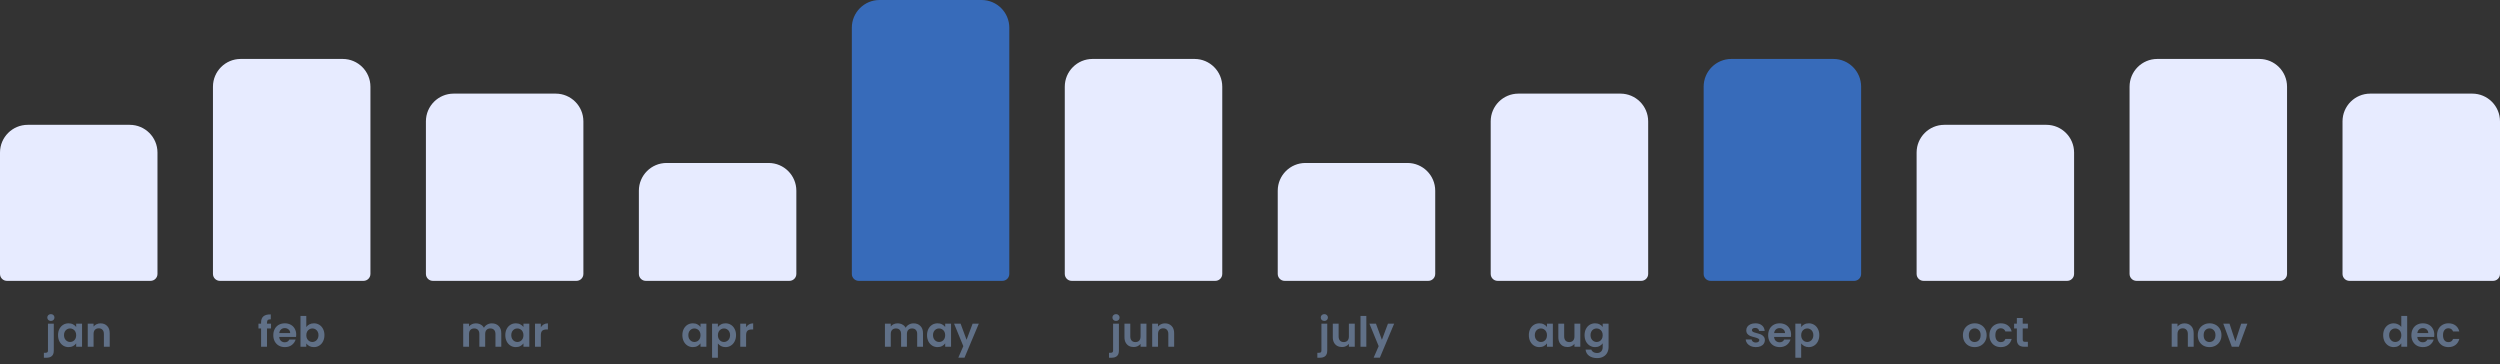 <svg width="721" height="105" viewBox="0 0 721 105" fill="none" xmlns="http://www.w3.org/2000/svg">
<rect x="0" y="0" width="721" height="105" fill="#333333" stroke="none"/>
<path d="M0 44C0 39.582 3.582 36 8 36H37.417C41.835 36 45.417 39.582 45.417 44V79C45.417 80.105 44.521 81 43.417 81H2C0.895 81 0 80.105 0 79V44Z" fill="#E7EBFF"/>
<path d="M14.685 92.56C14.381 92.56 14.129 92.468 13.929 92.284C13.737 92.092 13.641 91.856 13.641 91.576C13.641 91.296 13.737 91.064 13.929 90.88C14.129 90.688 14.381 90.592 14.685 90.592C14.981 90.592 15.225 90.688 15.417 90.88C15.609 91.064 15.705 91.296 15.705 91.576C15.705 91.856 15.609 92.092 15.417 92.284C15.225 92.468 14.981 92.56 14.685 92.56ZM15.513 101.092C15.513 101.828 15.329 102.356 14.961 102.676C14.601 103.004 14.081 103.168 13.401 103.168H12.657V101.74H13.137C13.393 101.74 13.573 101.688 13.677 101.584C13.781 101.488 13.833 101.328 13.833 101.104V93.352H15.513V101.092ZM16.741 96.652C16.741 95.98 16.873 95.384 17.137 94.864C17.409 94.344 17.773 93.944 18.229 93.664C18.693 93.384 19.209 93.244 19.777 93.244C20.273 93.244 20.705 93.344 21.073 93.544C21.449 93.744 21.749 93.996 21.973 94.3V93.352H23.665V100H21.973V99.028C21.757 99.34 21.457 99.6 21.073 99.808C20.697 100.008 20.261 100.108 19.765 100.108C19.205 100.108 18.693 99.964 18.229 99.676C17.773 99.388 17.409 98.984 17.137 98.464C16.873 97.936 16.741 97.332 16.741 96.652ZM21.973 96.676C21.973 96.268 21.893 95.92 21.733 95.632C21.573 95.336 21.357 95.112 21.085 94.96C20.813 94.8 20.521 94.72 20.209 94.72C19.897 94.72 19.609 94.796 19.345 94.948C19.081 95.1 18.865 95.324 18.697 95.62C18.537 95.908 18.457 96.252 18.457 96.652C18.457 97.052 18.537 97.404 18.697 97.708C18.865 98.004 19.081 98.232 19.345 98.392C19.617 98.552 19.905 98.632 20.209 98.632C20.521 98.632 20.813 98.556 21.085 98.404C21.357 98.244 21.573 98.02 21.733 97.732C21.893 97.436 21.973 97.084 21.973 96.676ZM28.99 93.256C29.782 93.256 30.422 93.508 30.91 94.012C31.398 94.508 31.642 95.204 31.642 96.1V100H29.962V96.328C29.962 95.8 29.83 95.396 29.566 95.116C29.302 94.828 28.942 94.684 28.486 94.684C28.022 94.684 27.654 94.828 27.382 95.116C27.118 95.396 26.986 95.8 26.986 96.328V100H25.306V93.352H26.986V94.18C27.21 93.892 27.494 93.668 27.838 93.508C28.19 93.34 28.574 93.256 28.99 93.256Z" fill="#607087"/>
<path d="M61.417 25C61.417 20.582 64.999 17 69.417 17H98.833C103.252 17 106.833 20.582 106.833 25V79C106.833 80.105 105.938 81 104.833 81H63.417C62.312 81 61.417 80.105 61.417 79V25Z" fill="#E7EBFF"/>
<path d="M78.163 94.732H76.999V100H75.295V94.732H74.539V93.352H75.295V93.016C75.295 92.2 75.527 91.6 75.991 91.216C76.455 90.832 77.155 90.652 78.091 90.676V92.092C77.683 92.084 77.399 92.152 77.239 92.296C77.079 92.44 76.999 92.7 76.999 93.076V93.352H78.163V94.732ZM85.432 96.532C85.432 96.772 85.416 96.988 85.384 97.18H80.524C80.564 97.66 80.732 98.036 81.028 98.308C81.324 98.58 81.688 98.716 82.12 98.716C82.744 98.716 83.188 98.448 83.452 97.912H85.264C85.072 98.552 84.704 99.08 84.16 99.496C83.616 99.904 82.948 100.108 82.156 100.108C81.516 100.108 80.94 99.968 80.428 99.688C79.924 99.4 79.528 98.996 79.24 98.476C78.96 97.956 78.82 97.356 78.82 96.676C78.82 95.988 78.96 95.384 79.24 94.864C79.52 94.344 79.912 93.944 80.416 93.664C80.92 93.384 81.5 93.244 82.156 93.244C82.788 93.244 83.352 93.38 83.848 93.652C84.352 93.924 84.74 94.312 85.012 94.816C85.292 95.312 85.432 95.884 85.432 96.532ZM83.692 96.052C83.684 95.62 83.528 95.276 83.224 95.02C82.92 94.756 82.548 94.624 82.108 94.624C81.692 94.624 81.34 94.752 81.052 95.008C80.772 95.256 80.6 95.604 80.536 96.052H83.692ZM88.338 94.324C88.554 94.004 88.85 93.744 89.226 93.544C89.61 93.344 90.046 93.244 90.534 93.244C91.102 93.244 91.614 93.384 92.07 93.664C92.534 93.944 92.898 94.344 93.162 94.864C93.434 95.376 93.57 95.972 93.57 96.652C93.57 97.332 93.434 97.936 93.162 98.464C92.898 98.984 92.534 99.388 92.07 99.676C91.614 99.964 91.102 100.108 90.534 100.108C90.038 100.108 89.602 100.012 89.226 99.82C88.858 99.62 88.562 99.364 88.338 99.052V100H86.658V91.12H88.338V94.324ZM91.854 96.652C91.854 96.252 91.77 95.908 91.602 95.62C91.442 95.324 91.226 95.1 90.954 94.948C90.69 94.796 90.402 94.72 90.09 94.72C89.786 94.72 89.498 94.8 89.226 94.96C88.962 95.112 88.746 95.336 88.578 95.632C88.418 95.928 88.338 96.276 88.338 96.676C88.338 97.076 88.418 97.424 88.578 97.72C88.746 98.016 88.962 98.244 89.226 98.404C89.498 98.556 89.786 98.632 90.09 98.632C90.402 98.632 90.69 98.552 90.954 98.392C91.226 98.232 91.442 98.004 91.602 97.708C91.77 97.412 91.854 97.06 91.854 96.652Z" fill="#607087"/>
<path d="M122.833 35C122.833 30.582 126.415 27 130.833 27H160.25C164.668 27 168.25 30.582 168.25 35V79C168.25 80.105 167.354 81 166.25 81H124.833C123.729 81 122.833 80.105 122.833 79V35Z" fill="#E7EBFF"/>
<path d="M141.846 93.256C142.662 93.256 143.318 93.508 143.814 94.012C144.318 94.508 144.57 95.204 144.57 96.1V100H142.89V96.328C142.89 95.808 142.758 95.412 142.494 95.14C142.23 94.86 141.87 94.72 141.414 94.72C140.958 94.72 140.594 94.86 140.322 95.14C140.058 95.412 139.926 95.808 139.926 96.328V100H138.246V96.328C138.246 95.808 138.114 95.412 137.85 95.14C137.586 94.86 137.226 94.72 136.77 94.72C136.306 94.72 135.938 94.86 135.666 95.14C135.402 95.412 135.27 95.808 135.27 96.328V100H133.59V93.352H135.27V94.156C135.486 93.876 135.762 93.656 136.098 93.496C136.442 93.336 136.818 93.256 137.226 93.256C137.746 93.256 138.21 93.368 138.618 93.592C139.026 93.808 139.342 94.12 139.566 94.528C139.782 94.144 140.094 93.836 140.502 93.604C140.918 93.372 141.366 93.256 141.846 93.256ZM145.733 96.652C145.733 95.98 145.865 95.384 146.129 94.864C146.401 94.344 146.765 93.944 147.221 93.664C147.685 93.384 148.201 93.244 148.769 93.244C149.265 93.244 149.697 93.344 150.065 93.544C150.441 93.744 150.741 93.996 150.965 94.3V93.352H152.657V100H150.965V99.028C150.749 99.34 150.449 99.6 150.065 99.808C149.689 100.008 149.253 100.108 148.757 100.108C148.197 100.108 147.685 99.964 147.221 99.676C146.765 99.388 146.401 98.984 146.129 98.464C145.865 97.936 145.733 97.332 145.733 96.652ZM150.965 96.676C150.965 96.268 150.885 95.92 150.725 95.632C150.565 95.336 150.349 95.112 150.077 94.96C149.805 94.8 149.513 94.72 149.201 94.72C148.889 94.72 148.601 94.796 148.337 94.948C148.073 95.1 147.857 95.324 147.689 95.62C147.529 95.908 147.449 96.252 147.449 96.652C147.449 97.052 147.529 97.404 147.689 97.708C147.857 98.004 148.073 98.232 148.337 98.392C148.609 98.552 148.897 98.632 149.201 98.632C149.513 98.632 149.805 98.556 150.077 98.404C150.349 98.244 150.565 98.02 150.725 97.732C150.885 97.436 150.965 97.084 150.965 96.676ZM155.977 94.384C156.193 94.032 156.473 93.756 156.817 93.556C157.169 93.356 157.569 93.256 158.017 93.256V95.02H157.573C157.045 95.02 156.645 95.144 156.373 95.392C156.109 95.64 155.977 96.072 155.977 96.688V100H154.297V93.352H155.977V94.384Z" fill="#607087"/>
<path d="M184.25 55C184.25 50.582 187.832 47 192.25 47H221.667C226.085 47 229.667 50.582 229.667 55V79C229.667 80.105 228.771 81 227.667 81H186.25C185.145 81 184.25 80.105 184.25 79V55Z" fill="#E7EBFF"/>
<path d="M196.796 96.652C196.796 95.98 196.928 95.384 197.192 94.864C197.464 94.344 197.828 93.944 198.284 93.664C198.748 93.384 199.264 93.244 199.832 93.244C200.328 93.244 200.76 93.344 201.128 93.544C201.504 93.744 201.804 93.996 202.028 94.3V93.352H203.72V100H202.028V99.028C201.812 99.34 201.512 99.6 201.128 99.808C200.752 100.008 200.316 100.108 199.82 100.108C199.26 100.108 198.748 99.964 198.284 99.676C197.828 99.388 197.464 98.984 197.192 98.464C196.928 97.936 196.796 97.332 196.796 96.652ZM202.028 96.676C202.028 96.268 201.948 95.92 201.788 95.632C201.628 95.336 201.412 95.112 201.14 94.96C200.868 94.8 200.576 94.72 200.264 94.72C199.952 94.72 199.664 94.796 199.4 94.948C199.136 95.1 198.92 95.324 198.752 95.62C198.592 95.908 198.512 96.252 198.512 96.652C198.512 97.052 198.592 97.404 198.752 97.708C198.92 98.004 199.136 98.232 199.4 98.392C199.672 98.552 199.96 98.632 200.264 98.632C200.576 98.632 200.868 98.556 201.14 98.404C201.412 98.244 201.628 98.02 201.788 97.732C201.948 97.436 202.028 97.084 202.028 96.676ZM207.041 94.312C207.257 94.008 207.553 93.756 207.929 93.556C208.313 93.348 208.749 93.244 209.237 93.244C209.805 93.244 210.317 93.384 210.773 93.664C211.237 93.944 211.601 94.344 211.865 94.864C212.137 95.376 212.273 95.972 212.273 96.652C212.273 97.332 212.137 97.936 211.865 98.464C211.601 98.984 211.237 99.388 210.773 99.676C210.317 99.964 209.805 100.108 209.237 100.108C208.749 100.108 208.317 100.008 207.941 99.808C207.573 99.608 207.273 99.356 207.041 99.052V103.168H205.361V93.352H207.041V94.312ZM210.557 96.652C210.557 96.252 210.473 95.908 210.305 95.62C210.145 95.324 209.929 95.1 209.657 94.948C209.393 94.796 209.105 94.72 208.793 94.72C208.489 94.72 208.201 94.8 207.929 94.96C207.665 95.112 207.449 95.336 207.281 95.632C207.121 95.928 207.041 96.276 207.041 96.676C207.041 97.076 207.121 97.424 207.281 97.72C207.449 98.016 207.665 98.244 207.929 98.404C208.201 98.556 208.489 98.632 208.793 98.632C209.105 98.632 209.393 98.552 209.657 98.392C209.929 98.232 210.145 98.004 210.305 97.708C210.473 97.412 210.557 97.06 210.557 96.652ZM215.173 94.384C215.389 94.032 215.669 93.756 216.013 93.556C216.365 93.356 216.765 93.256 217.213 93.256V95.02H216.769C216.241 95.02 215.841 95.144 215.569 95.392C215.305 95.64 215.173 96.072 215.173 96.688V100H213.493V93.352H215.173V94.384Z" fill="#607087"/>
<path d="M245.667 8C245.667 3.582 249.248 0 253.667 0H283.083C287.502 0 291.083 3.582 291.083 8V79C291.083 80.105 290.188 81 289.083 81H247.667C246.562 81 245.667 80.105 245.667 79V8Z" fill="#376BBA"/>
<path d="M263.473 93.256C264.289 93.256 264.945 93.508 265.441 94.012C265.945 94.508 266.197 95.204 266.197 96.1V100H264.517V96.328C264.517 95.808 264.385 95.412 264.121 95.14C263.857 94.86 263.497 94.72 263.041 94.72C262.585 94.72 262.221 94.86 261.949 95.14C261.685 95.412 261.553 95.808 261.553 96.328V100H259.873V96.328C259.873 95.808 259.741 95.412 259.477 95.14C259.213 94.86 258.853 94.72 258.397 94.72C257.933 94.72 257.565 94.86 257.293 95.14C257.029 95.412 256.897 95.808 256.897 96.328V100H255.217V93.352H256.897V94.156C257.113 93.876 257.389 93.656 257.725 93.496C258.069 93.336 258.445 93.256 258.853 93.256C259.373 93.256 259.837 93.368 260.245 93.592C260.653 93.808 260.969 94.12 261.193 94.528C261.409 94.144 261.721 93.836 262.129 93.604C262.545 93.372 262.993 93.256 263.473 93.256ZM267.359 96.652C267.359 95.98 267.491 95.384 267.755 94.864C268.027 94.344 268.391 93.944 268.847 93.664C269.311 93.384 269.827 93.244 270.395 93.244C270.891 93.244 271.323 93.344 271.691 93.544C272.067 93.744 272.367 93.996 272.591 94.3V93.352H274.283V100H272.591V99.028C272.375 99.34 272.075 99.6 271.691 99.808C271.315 100.008 270.879 100.108 270.383 100.108C269.823 100.108 269.311 99.964 268.847 99.676C268.391 99.388 268.027 98.984 267.755 98.464C267.491 97.936 267.359 97.332 267.359 96.652ZM272.591 96.676C272.591 96.268 272.511 95.92 272.351 95.632C272.191 95.336 271.975 95.112 271.703 94.96C271.431 94.8 271.139 94.72 270.827 94.72C270.515 94.72 270.227 94.796 269.963 94.948C269.699 95.1 269.483 95.324 269.315 95.62C269.155 95.908 269.075 96.252 269.075 96.652C269.075 97.052 269.155 97.404 269.315 97.708C269.483 98.004 269.699 98.232 269.963 98.392C270.235 98.552 270.523 98.632 270.827 98.632C271.139 98.632 271.431 98.556 271.703 98.404C271.975 98.244 272.191 98.02 272.351 97.732C272.511 97.436 272.591 97.084 272.591 96.676ZM282.284 93.352L278.168 103.144H276.38L277.82 99.832L275.156 93.352H277.04L278.756 97.996L280.496 93.352H282.284Z" fill="#607087"/>
<path d="M307.083 25C307.083 20.582 310.665 17 315.083 17H344.5C348.918 17 352.5 20.582 352.5 25V79C352.5 80.105 351.604 81 350.5 81H309.083C307.979 81 307.083 80.105 307.083 79V25Z" fill="#E7EBFF"/>
<path d="M321.868 92.56C321.564 92.56 321.312 92.468 321.112 92.284C320.92 92.092 320.824 91.856 320.824 91.576C320.824 91.296 320.92 91.064 321.112 90.88C321.312 90.688 321.564 90.592 321.868 90.592C322.164 90.592 322.408 90.688 322.6 90.88C322.792 91.064 322.888 91.296 322.888 91.576C322.888 91.856 322.792 92.092 322.6 92.284C322.408 92.468 322.164 92.56 321.868 92.56ZM322.696 101.092C322.696 101.828 322.512 102.356 322.144 102.676C321.784 103.004 321.264 103.168 320.584 103.168H319.84V101.74H320.32C320.576 101.74 320.756 101.688 320.86 101.584C320.964 101.488 321.016 101.328 321.016 101.104V93.352H322.696V101.092ZM330.632 93.352V100H328.94V99.16C328.724 99.448 328.44 99.676 328.088 99.844C327.744 100.004 327.368 100.084 326.96 100.084C326.44 100.084 325.98 99.976 325.58 99.76C325.18 99.536 324.864 99.212 324.632 98.788C324.408 98.356 324.296 97.844 324.296 97.252V93.352H325.976V97.012C325.976 97.54 326.108 97.948 326.372 98.236C326.636 98.516 326.996 98.656 327.452 98.656C327.916 98.656 328.28 98.516 328.544 98.236C328.808 97.948 328.94 97.54 328.94 97.012V93.352H330.632ZM335.974 93.256C336.766 93.256 337.406 93.508 337.894 94.012C338.382 94.508 338.626 95.204 338.626 96.1V100H336.946V96.328C336.946 95.8 336.814 95.396 336.55 95.116C336.286 94.828 335.926 94.684 335.47 94.684C335.006 94.684 334.638 94.828 334.366 95.116C334.102 95.396 333.97 95.8 333.97 96.328V100H332.29V93.352H333.97V94.18C334.194 93.892 334.478 93.668 334.822 93.508C335.174 93.34 335.558 93.256 335.974 93.256Z" fill="#607087"/>
<path d="M368.5 55C368.5 50.582 372.082 47 376.5 47H405.917C410.335 47 413.917 50.582 413.917 55V79C413.917 80.105 413.021 81 411.917 81H370.5C369.395 81 368.5 80.105 368.5 79V55Z" fill="#E7EBFF"/>
<path d="M381.949 92.56C381.645 92.56 381.393 92.468 381.193 92.284C381.001 92.092 380.905 91.856 380.905 91.576C380.905 91.296 381.001 91.064 381.193 90.88C381.393 90.688 381.645 90.592 381.949 90.592C382.245 90.592 382.489 90.688 382.681 90.88C382.873 91.064 382.969 91.296 382.969 91.576C382.969 91.856 382.873 92.092 382.681 92.284C382.489 92.468 382.245 92.56 381.949 92.56ZM382.777 101.092C382.777 101.828 382.593 102.356 382.225 102.676C381.865 103.004 381.345 103.168 380.665 103.168H379.921V101.74H380.401C380.657 101.74 380.837 101.688 380.941 101.584C381.045 101.488 381.097 101.328 381.097 101.104V93.352H382.777V101.092ZM390.713 93.352V100H389.021V99.16C388.805 99.448 388.521 99.676 388.169 99.844C387.825 100.004 387.449 100.084 387.041 100.084C386.521 100.084 386.061 99.976 385.661 99.76C385.261 99.536 384.945 99.212 384.713 98.788C384.489 98.356 384.377 97.844 384.377 97.252V93.352H386.057V97.012C386.057 97.54 386.189 97.948 386.453 98.236C386.717 98.516 387.077 98.656 387.533 98.656C387.997 98.656 388.361 98.516 388.625 98.236C388.889 97.948 389.021 97.54 389.021 97.012V93.352H390.713ZM394.05 91.12V100H392.37V91.12H394.05ZM402.07 93.352L397.954 103.144H396.166L397.606 99.832L394.942 93.352H396.826L398.542 97.996L400.282 93.352H402.07Z" fill="#607087"/>
<path d="M429.917 35C429.917 30.582 433.498 27 437.917 27H467.333C471.752 27 475.333 30.582 475.333 35V79C475.333 80.105 474.438 81 473.333 81H431.917C430.812 81 429.917 80.105 429.917 79V35Z" fill="#E7EBFF"/>
<path d="M440.921 96.652C440.921 95.98 441.053 95.384 441.317 94.864C441.589 94.344 441.953 93.944 442.409 93.664C442.873 93.384 443.389 93.244 443.957 93.244C444.453 93.244 444.885 93.344 445.253 93.544C445.629 93.744 445.929 93.996 446.153 94.3V93.352H447.845V100H446.153V99.028C445.937 99.34 445.637 99.6 445.253 99.808C444.877 100.008 444.441 100.108 443.945 100.108C443.385 100.108 442.873 99.964 442.409 99.676C441.953 99.388 441.589 98.984 441.317 98.464C441.053 97.936 440.921 97.332 440.921 96.652ZM446.153 96.676C446.153 96.268 446.073 95.92 445.913 95.632C445.753 95.336 445.537 95.112 445.265 94.96C444.993 94.8 444.701 94.72 444.389 94.72C444.077 94.72 443.789 94.796 443.525 94.948C443.261 95.1 443.045 95.324 442.877 95.62C442.717 95.908 442.637 96.252 442.637 96.652C442.637 97.052 442.717 97.404 442.877 97.708C443.045 98.004 443.261 98.232 443.525 98.392C443.797 98.552 444.085 98.632 444.389 98.632C444.701 98.632 444.993 98.556 445.265 98.404C445.537 98.244 445.753 98.02 445.913 97.732C446.073 97.436 446.153 97.084 446.153 96.676ZM455.762 93.352V100H454.07V99.16C453.854 99.448 453.57 99.676 453.218 99.844C452.874 100.004 452.498 100.084 452.09 100.084C451.57 100.084 451.11 99.976 450.71 99.76C450.31 99.536 449.994 99.212 449.762 98.788C449.538 98.356 449.426 97.844 449.426 97.252V93.352H451.106V97.012C451.106 97.54 451.238 97.948 451.502 98.236C451.766 98.516 452.126 98.656 452.582 98.656C453.046 98.656 453.41 98.516 453.674 98.236C453.938 97.948 454.07 97.54 454.07 97.012V93.352H455.762ZM460.024 93.244C460.52 93.244 460.956 93.344 461.332 93.544C461.708 93.736 462.004 93.988 462.22 94.3V93.352H463.912V100.048C463.912 100.664 463.788 101.212 463.54 101.692C463.292 102.18 462.92 102.564 462.424 102.844C461.928 103.132 461.328 103.276 460.624 103.276C459.68 103.276 458.904 103.056 458.296 102.616C457.696 102.176 457.356 101.576 457.276 100.816H458.944C459.032 101.12 459.22 101.36 459.508 101.536C459.804 101.72 460.16 101.812 460.576 101.812C461.064 101.812 461.46 101.664 461.764 101.368C462.068 101.08 462.22 100.64 462.22 100.048V99.016C462.004 99.328 461.704 99.588 461.32 99.796C460.944 100.004 460.512 100.108 460.024 100.108C459.464 100.108 458.952 99.964 458.488 99.676C458.024 99.388 457.656 98.984 457.384 98.464C457.12 97.936 456.988 97.332 456.988 96.652C456.988 95.98 457.12 95.384 457.384 94.864C457.656 94.344 458.02 93.944 458.476 93.664C458.94 93.384 459.456 93.244 460.024 93.244ZM462.22 96.676C462.22 96.268 462.14 95.92 461.98 95.632C461.82 95.336 461.604 95.112 461.332 94.96C461.06 94.8 460.768 94.72 460.456 94.72C460.144 94.72 459.856 94.796 459.592 94.948C459.328 95.1 459.112 95.324 458.944 95.62C458.784 95.908 458.704 96.252 458.704 96.652C458.704 97.052 458.784 97.404 458.944 97.708C459.112 98.004 459.328 98.232 459.592 98.392C459.864 98.552 460.152 98.632 460.456 98.632C460.768 98.632 461.06 98.556 461.332 98.404C461.604 98.244 461.82 98.02 461.98 97.732C462.14 97.436 462.22 97.084 462.22 96.676Z" fill="#607087"/>
<path d="M491.333 25C491.333 20.582 494.915 17 499.333 17H528.75C533.168 17 536.75 20.582 536.75 25V79C536.75 80.105 535.855 81 534.75 81H493.333C492.229 81 491.333 80.105 491.333 79V25Z" fill="#376BBA"/>
<path d="M506.375 100.108C505.831 100.108 505.343 100.012 504.911 99.82C504.479 99.62 504.135 99.352 503.879 99.016C503.631 98.68 503.495 98.308 503.471 97.9H505.163C505.195 98.156 505.319 98.368 505.535 98.536C505.759 98.704 506.035 98.788 506.363 98.788C506.683 98.788 506.931 98.724 507.107 98.596C507.291 98.468 507.383 98.304 507.383 98.104C507.383 97.888 507.271 97.728 507.047 97.624C506.831 97.512 506.483 97.392 506.003 97.264C505.507 97.144 505.099 97.02 504.779 96.892C504.467 96.764 504.195 96.568 503.963 96.304C503.739 96.04 503.627 95.684 503.627 95.236C503.627 94.868 503.731 94.532 503.939 94.228C504.155 93.924 504.459 93.684 504.851 93.508C505.251 93.332 505.719 93.244 506.255 93.244C507.047 93.244 507.679 93.444 508.151 93.844C508.623 94.236 508.883 94.768 508.931 95.44H507.323C507.299 95.176 507.187 94.968 506.987 94.816C506.795 94.656 506.535 94.576 506.207 94.576C505.903 94.576 505.667 94.632 505.499 94.744C505.339 94.856 505.259 95.012 505.259 95.212C505.259 95.436 505.371 95.608 505.595 95.728C505.819 95.84 506.167 95.956 506.639 96.076C507.119 96.196 507.515 96.32 507.827 96.448C508.139 96.576 508.407 96.776 508.631 97.048C508.863 97.312 508.983 97.664 508.991 98.104C508.991 98.488 508.883 98.832 508.667 99.136C508.459 99.44 508.155 99.68 507.755 99.856C507.363 100.024 506.903 100.108 506.375 100.108ZM516.55 96.532C516.55 96.772 516.534 96.988 516.502 97.18H511.642C511.682 97.66 511.85 98.036 512.146 98.308C512.442 98.58 512.806 98.716 513.238 98.716C513.862 98.716 514.306 98.448 514.57 97.912H516.382C516.19 98.552 515.822 99.08 515.278 99.496C514.734 99.904 514.066 100.108 513.274 100.108C512.634 100.108 512.058 99.968 511.546 99.688C511.042 99.4 510.646 98.996 510.358 98.476C510.078 97.956 509.938 97.356 509.938 96.676C509.938 95.988 510.078 95.384 510.358 94.864C510.638 94.344 511.03 93.944 511.534 93.664C512.038 93.384 512.618 93.244 513.274 93.244C513.906 93.244 514.47 93.38 514.966 93.652C515.47 93.924 515.858 94.312 516.13 94.816C516.41 95.312 516.55 95.884 516.55 96.532ZM514.81 96.052C514.802 95.62 514.646 95.276 514.342 95.02C514.038 94.756 513.666 94.624 513.226 94.624C512.81 94.624 512.458 94.752 512.17 95.008C511.89 95.256 511.718 95.604 511.654 96.052H514.81ZM519.456 94.312C519.672 94.008 519.968 93.756 520.344 93.556C520.728 93.348 521.164 93.244 521.652 93.244C522.22 93.244 522.732 93.384 523.188 93.664C523.652 93.944 524.016 94.344 524.28 94.864C524.552 95.376 524.688 95.972 524.688 96.652C524.688 97.332 524.552 97.936 524.28 98.464C524.016 98.984 523.652 99.388 523.188 99.676C522.732 99.964 522.22 100.108 521.652 100.108C521.164 100.108 520.732 100.008 520.356 99.808C519.988 99.608 519.688 99.356 519.456 99.052V103.168H517.776V93.352H519.456V94.312ZM522.972 96.652C522.972 96.252 522.888 95.908 522.72 95.62C522.56 95.324 522.344 95.1 522.072 94.948C521.808 94.796 521.52 94.72 521.208 94.72C520.904 94.72 520.616 94.8 520.344 94.96C520.08 95.112 519.864 95.336 519.696 95.632C519.536 95.928 519.456 96.276 519.456 96.676C519.456 97.076 519.536 97.424 519.696 97.72C519.864 98.016 520.08 98.244 520.344 98.404C520.616 98.556 520.904 98.632 521.208 98.632C521.52 98.632 521.808 98.552 522.072 98.392C522.344 98.232 522.56 98.004 522.72 97.708C522.888 97.412 522.972 97.06 522.972 96.652Z" fill="#607087"/>
<path d="M552.75 44C552.75 39.582 556.332 36 560.75 36H590.167C594.585 36 598.167 39.582 598.167 44V79C598.167 80.105 597.271 81 596.167 81H554.75C553.645 81 552.75 80.105 552.75 79V44Z" fill="#E7EBFF"/>
<path d="M569.477 100.108C568.837 100.108 568.261 99.968 567.749 99.688C567.237 99.4 566.833 98.996 566.537 98.476C566.249 97.956 566.105 97.356 566.105 96.676C566.105 95.996 566.253 95.396 566.549 94.876C566.853 94.356 567.265 93.956 567.785 93.676C568.305 93.388 568.885 93.244 569.525 93.244C570.165 93.244 570.745 93.388 571.265 93.676C571.785 93.956 572.193 94.356 572.489 94.876C572.793 95.396 572.945 95.996 572.945 96.676C572.945 97.356 572.789 97.956 572.477 98.476C572.173 98.996 571.757 99.4 571.229 99.688C570.709 99.968 570.125 100.108 569.477 100.108ZM569.477 98.644C569.781 98.644 570.065 98.572 570.329 98.428C570.601 98.276 570.817 98.052 570.977 97.756C571.137 97.46 571.217 97.1 571.217 96.676C571.217 96.044 571.049 95.56 570.713 95.224C570.385 94.88 569.981 94.708 569.501 94.708C569.021 94.708 568.617 94.88 568.289 95.224C567.969 95.56 567.809 96.044 567.809 96.676C567.809 97.308 567.965 97.796 568.277 98.14C568.597 98.476 568.997 98.644 569.477 98.644ZM573.745 96.676C573.745 95.988 573.885 95.388 574.165 94.876C574.445 94.356 574.833 93.956 575.329 93.676C575.825 93.388 576.393 93.244 577.033 93.244C577.857 93.244 578.537 93.452 579.073 93.868C579.617 94.276 579.981 94.852 580.165 95.596H578.353C578.257 95.308 578.093 95.084 577.861 94.924C577.637 94.756 577.357 94.672 577.021 94.672C576.541 94.672 576.161 94.848 575.881 95.2C575.601 95.544 575.461 96.036 575.461 96.676C575.461 97.308 575.601 97.8 575.881 98.152C576.161 98.496 576.541 98.668 577.021 98.668C577.701 98.668 578.145 98.364 578.353 97.756H580.165C579.981 98.476 579.617 99.048 579.073 99.472C578.529 99.896 577.849 100.108 577.033 100.108C576.393 100.108 575.825 99.968 575.329 99.688C574.833 99.4 574.445 99 574.165 98.488C573.885 97.968 573.745 97.364 573.745 96.676ZM583.352 94.732V97.948C583.352 98.172 583.404 98.336 583.508 98.44C583.62 98.536 583.804 98.584 584.06 98.584H584.84V100H583.784C582.368 100 581.66 99.312 581.66 97.936V94.732H580.868V93.352H581.66V91.708H583.352V93.352H584.84V94.732H583.352Z" fill="#607087"/>
<path d="M614.167 25C614.167 20.582 617.748 17 622.167 17H651.583C656.002 17 659.583 20.582 659.583 25V79C659.583 80.105 658.688 81 657.583 81H616.167C615.062 81 614.167 80.105 614.167 79V25Z" fill="#E7EBFF"/>
<path d="M630.002 93.256C630.794 93.256 631.434 93.508 631.922 94.012C632.41 94.508 632.654 95.204 632.654 96.1V100H630.974V96.328C630.974 95.8 630.842 95.396 630.578 95.116C630.314 94.828 629.954 94.684 629.498 94.684C629.034 94.684 628.666 94.828 628.394 95.116C628.13 95.396 627.998 95.8 627.998 96.328V100H626.318V93.352H627.998V94.18C628.222 93.892 628.506 93.668 628.85 93.508C629.202 93.34 629.586 93.256 630.002 93.256ZM637.204 100.108C636.564 100.108 635.988 99.968 635.476 99.688C634.964 99.4 634.56 98.996 634.264 98.476C633.976 97.956 633.832 97.356 633.832 96.676C633.832 95.996 633.98 95.396 634.276 94.876C634.58 94.356 634.992 93.956 635.512 93.676C636.032 93.388 636.612 93.244 637.252 93.244C637.892 93.244 638.472 93.388 638.992 93.676C639.512 93.956 639.92 94.356 640.216 94.876C640.52 95.396 640.672 95.996 640.672 96.676C640.672 97.356 640.516 97.956 640.204 98.476C639.9 98.996 639.484 99.4 638.956 99.688C638.436 99.968 637.852 100.108 637.204 100.108ZM637.204 98.644C637.508 98.644 637.792 98.572 638.056 98.428C638.328 98.276 638.544 98.052 638.704 97.756C638.864 97.46 638.944 97.1 638.944 96.676C638.944 96.044 638.776 95.56 638.44 95.224C638.112 94.88 637.708 94.708 637.228 94.708C636.748 94.708 636.344 94.88 636.016 95.224C635.696 95.56 635.536 96.044 635.536 96.676C635.536 97.308 635.692 97.796 636.004 98.14C636.324 98.476 636.724 98.644 637.204 98.644ZM644.676 98.452L646.356 93.352H648.144L645.684 100H643.644L641.196 93.352H642.996L644.676 98.452Z" fill="#607087"/>
<path d="M675.583 35C675.583 30.582 679.165 27 683.583 27H713C717.418 27 721 30.582 721 35V79C721 80.105 720.105 81 719 81H677.583C676.479 81 675.583 80.105 675.583 79V35Z" fill="#E7EBFF"/>
<path d="M687.309 96.652C687.309 95.98 687.441 95.384 687.705 94.864C687.977 94.344 688.345 93.944 688.809 93.664C689.273 93.384 689.789 93.244 690.357 93.244C690.789 93.244 691.201 93.34 691.593 93.532C691.985 93.716 692.297 93.964 692.529 94.276V91.12H694.233V100H692.529V99.016C692.321 99.344 692.029 99.608 691.653 99.808C691.277 100.008 690.841 100.108 690.345 100.108C689.785 100.108 689.273 99.964 688.809 99.676C688.345 99.388 687.977 98.984 687.705 98.464C687.441 97.936 687.309 97.332 687.309 96.652ZM692.541 96.676C692.541 96.268 692.461 95.92 692.301 95.632C692.141 95.336 691.925 95.112 691.653 94.96C691.381 94.8 691.089 94.72 690.777 94.72C690.465 94.72 690.177 94.796 689.913 94.948C689.649 95.1 689.433 95.324 689.265 95.62C689.105 95.908 689.025 96.252 689.025 96.652C689.025 97.052 689.105 97.404 689.265 97.708C689.433 98.004 689.649 98.232 689.913 98.392C690.185 98.552 690.473 98.632 690.777 98.632C691.089 98.632 691.381 98.556 691.653 98.404C691.925 98.244 692.141 98.02 692.301 97.732C692.461 97.436 692.541 97.084 692.541 96.676ZM702.054 96.532C702.054 96.772 702.038 96.988 702.006 97.18H697.146C697.186 97.66 697.354 98.036 697.65 98.308C697.946 98.58 698.31 98.716 698.742 98.716C699.366 98.716 699.81 98.448 700.074 97.912H701.886C701.694 98.552 701.326 99.08 700.782 99.496C700.238 99.904 699.57 100.108 698.778 100.108C698.138 100.108 697.562 99.968 697.05 99.688C696.546 99.4 696.15 98.996 695.862 98.476C695.582 97.956 695.442 97.356 695.442 96.676C695.442 95.988 695.582 95.384 695.862 94.864C696.142 94.344 696.534 93.944 697.038 93.664C697.542 93.384 698.122 93.244 698.778 93.244C699.41 93.244 699.974 93.38 700.47 93.652C700.974 93.924 701.362 94.312 701.634 94.816C701.914 95.312 702.054 95.884 702.054 96.532ZM700.314 96.052C700.306 95.62 700.15 95.276 699.846 95.02C699.542 94.756 699.17 94.624 698.73 94.624C698.314 94.624 697.962 94.752 697.674 95.008C697.394 95.256 697.222 95.604 697.158 96.052H700.314ZM702.848 96.676C702.848 95.988 702.988 95.388 703.268 94.876C703.548 94.356 703.936 93.956 704.432 93.676C704.928 93.388 705.496 93.244 706.136 93.244C706.96 93.244 707.64 93.452 708.176 93.868C708.72 94.276 709.084 94.852 709.268 95.596H707.456C707.36 95.308 707.196 95.084 706.964 94.924C706.74 94.756 706.46 94.672 706.124 94.672C705.644 94.672 705.264 94.848 704.984 95.2C704.704 95.544 704.564 96.036 704.564 96.676C704.564 97.308 704.704 97.8 704.984 98.152C705.264 98.496 705.644 98.668 706.124 98.668C706.804 98.668 707.248 98.364 707.456 97.756H709.268C709.084 98.476 708.72 99.048 708.176 99.472C707.632 99.896 706.952 100.108 706.136 100.108C705.496 100.108 704.928 99.968 704.432 99.688C703.936 99.4 703.548 99 703.268 98.488C702.988 97.968 702.848 97.364 702.848 96.676Z" fill="#607087"/>
</svg>
